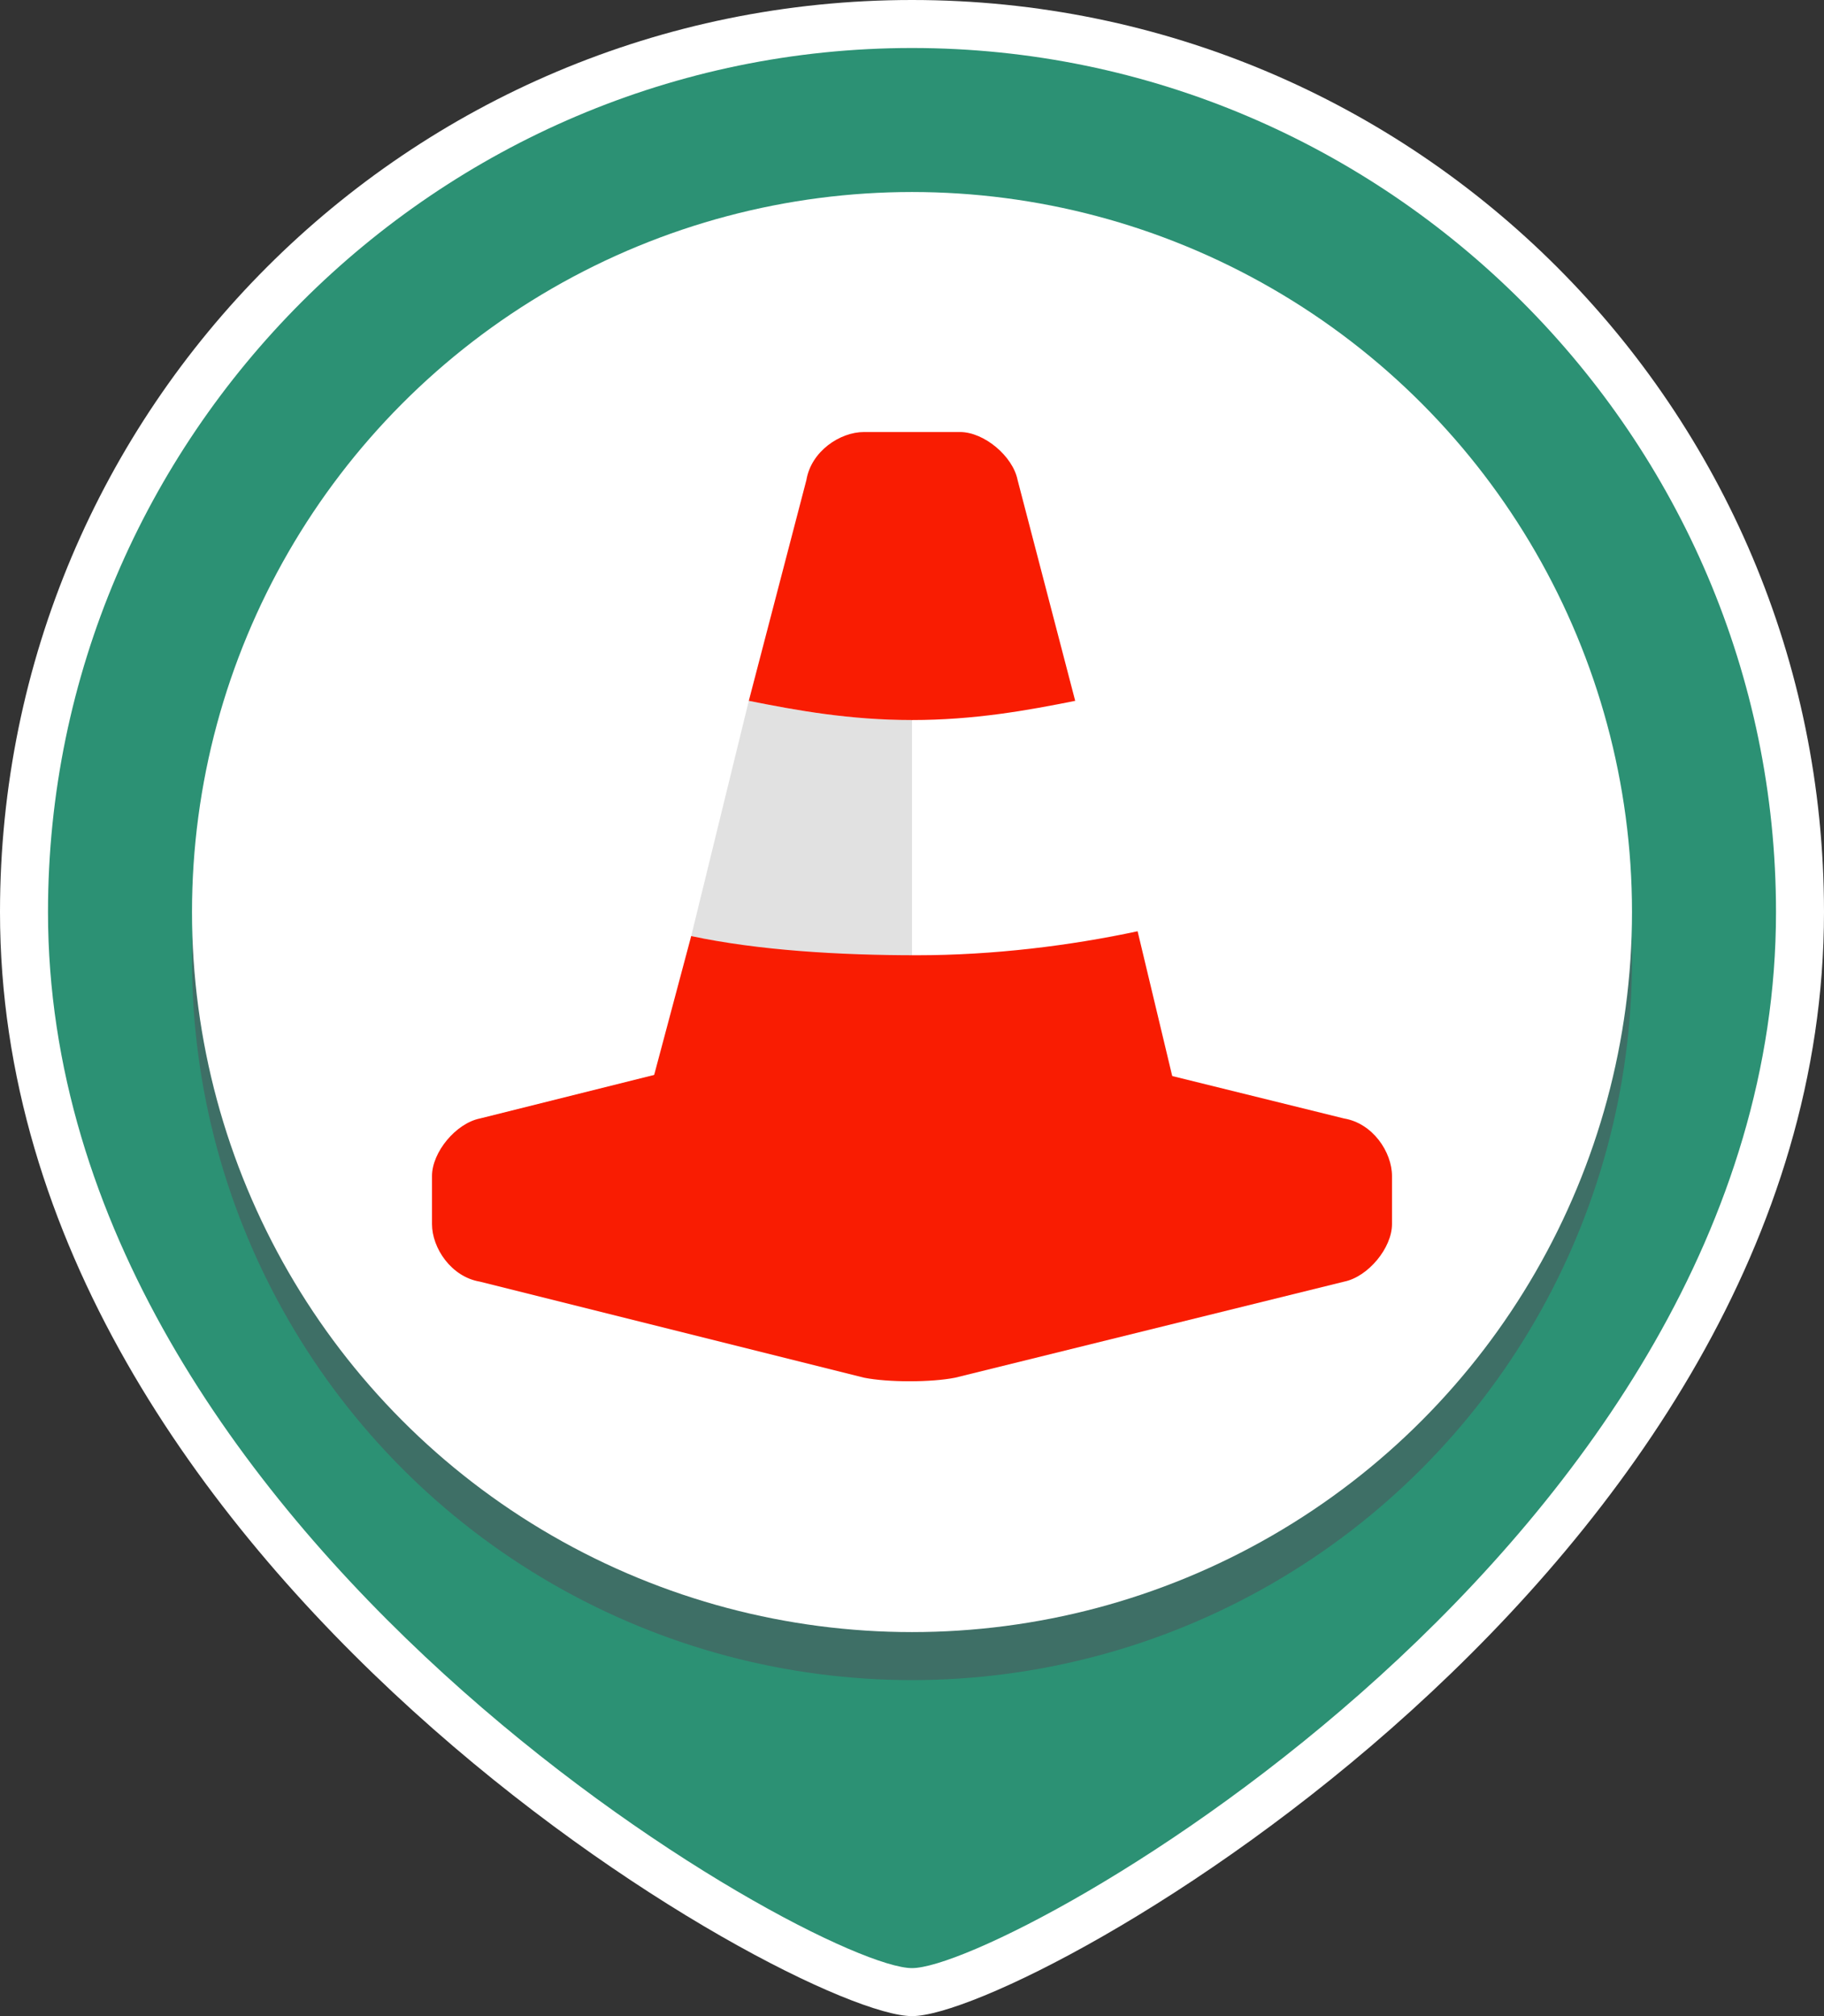 <?xml version="1.0" encoding="utf-8"?>
<!-- Generator: Adobe Illustrator 18.1.0, SVG Export Plug-In . SVG Version: 6.00 Build 0)  -->
<svg version="1.1" id="Layer_1" xmlns="http://www.w3.org/2000/svg" xmlns:xlink="http://www.w3.org/1999/xlink" x="0px" y="0px"
	 viewBox="0 0 38 42" style="enable-background:new 0 0 38 42;" xml:space="preserve">
<rect x="0" y="0" width="38" height="42" fill="#333333" stroke="none"/>
<style type="text/css">
	.st0{fill:#FFFFFF;}
	.st1{fill:#2C9174;}
	.st2{opacity:0.55;}
	.st3{fill:#4C535B;}
	.st4{fill:#E1E1E1;}
	.st5{fill:#F91C02;}
</style>
<g>
	<path class="st0" d="M19,42c-2.4,0-19-9.3-19-23C0,8.5,8.5,0,19,0s19,8.5,19,19C38,32.7,21.4,42,19,42z"/>
</g>
<g>
	<path class="st1" d="M37,19c0,13.1-16,22-18,22S1,32,1,19C1,9.1,9.1,1,19,1S37,9.1,37,19z"/>
</g>
<g class="st2">
	<circle class="st3" cx="19" cy="20" r="15"/>
</g>
<g>
	<circle class="st0" cx="19" cy="19" r="15"/>
</g>
<path class="st4" d="M19,15c-1.3,0-2.4-0.2-3.4-0.4l-1.2,4.9c1.4,0.3,3,0.5,4.6,0.5V15z"/>
<g>
	<path class="st5" d="M29,24.5c0-0.5-0.4-1.1-1-1.2l-8.1-2c-0.5-0.1-1.4-0.1-1.9,0l-8,2c-0.5,0.1-1,0.7-1,1.2v1c0,0.5,0.4,1.1,1,1.2
		l8,2c0.5,0.1,1.4,0.1,1.9,0l8.1-2c0.5-0.1,1-0.7,1-1.2V24.5z"/>
</g>
<path class="st5" d="M22.4,14.6L21.2,10c-0.1-0.5-0.7-1-1.2-1h-2c-0.5,0-1.1,0.4-1.2,1l-1.2,4.6c1,0.2,2.1,0.4,3.4,0.4
	S21.4,14.8,22.4,14.6z"/>
<path class="st5" d="M14.4,19.5L13.2,24c-0.1,0.5,0.2,1,0.8,1h10c0.5,0,0.9-0.4,0.8-1l-1.1-4.6c-1.4,0.3-3,0.5-4.6,0.5
	S15.8,19.8,14.4,19.5z"/>
</svg>
